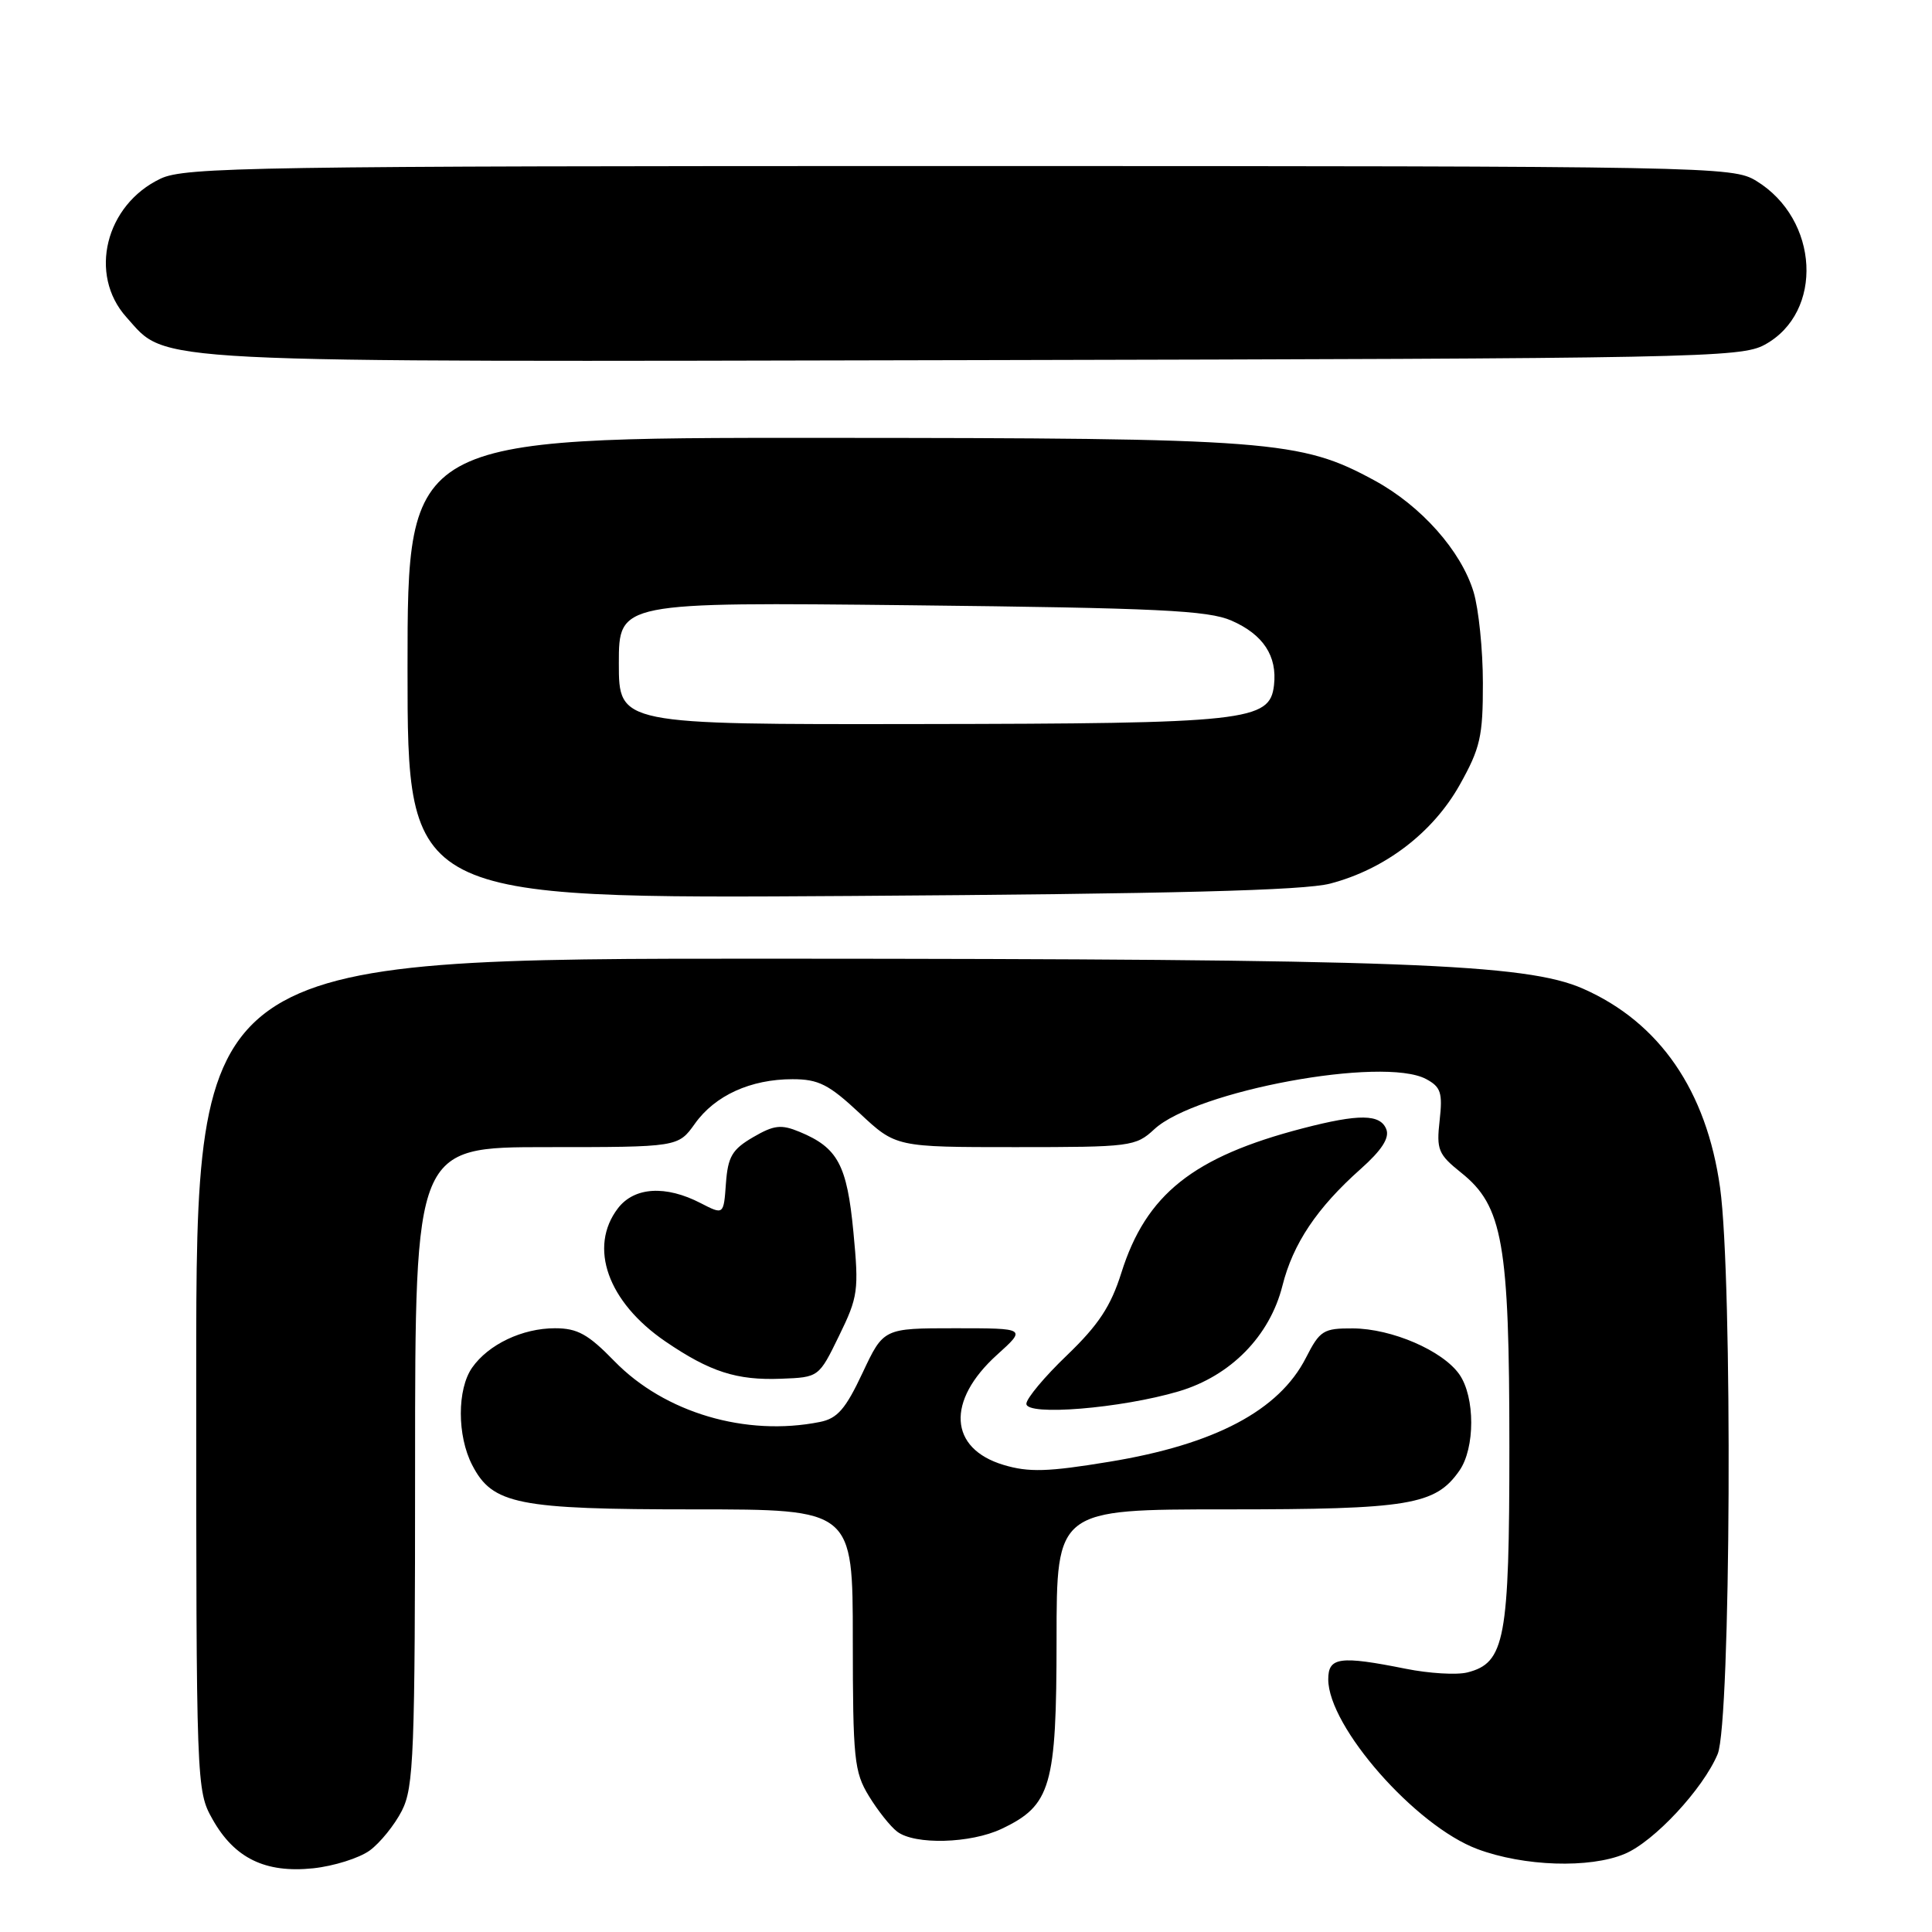 <?xml version="1.0" encoding="UTF-8" standalone="no"?>
<!DOCTYPE svg PUBLIC "-//W3C//DTD SVG 1.1//EN" "http://www.w3.org/Graphics/SVG/1.1/DTD/svg11.dtd" >
<svg xmlns="http://www.w3.org/2000/svg" xmlns:xlink="http://www.w3.org/1999/xlink" version="1.1" viewBox="0 0 256 256">
 <g >
 <path fill="currentColor"
d=" M 48.99 245.20 C 50.37 244.19 52.29 241.81 53.25 239.93 C 54.83 236.82 55.00 232.50 55.00 194.25 C 55.00 152.00 55.00 152.00 72.43 152.00 C 89.86 152.00 89.86 152.00 92.08 148.89 C 94.74 145.15 99.47 143.00 105.01 143.00 C 108.46 143.00 109.82 143.69 113.90 147.50 C 118.71 152.00 118.71 152.00 134.55 152.00 C 149.83 152.00 150.48 151.92 152.95 149.63 C 158.46 144.52 183.27 139.94 188.97 142.98 C 190.92 144.03 191.17 144.79 190.76 148.46 C 190.32 152.35 190.57 152.95 193.60 155.38 C 199.13 159.79 200.00 164.71 200.00 191.73 C 200.00 217.26 199.42 220.35 194.42 221.61 C 193.02 221.96 189.35 221.74 186.27 221.12 C 177.52 219.37 176.00 219.58 176.00 222.52 C 176.00 228.79 187.55 241.94 195.76 245.01 C 201.91 247.31 210.64 247.60 215.28 245.65 C 219.17 244.03 225.67 237.04 227.60 232.42 C 229.35 228.23 229.60 169.46 227.92 157.38 C 226.13 144.53 219.91 135.48 209.77 131.01 C 202.20 127.67 185.82 127.06 102.75 127.03 C 26.00 127.00 26.00 127.00 26.00 182.11 C 26.00 236.71 26.02 237.26 28.16 241.06 C 31.06 246.22 35.14 248.22 41.49 247.56 C 44.23 247.27 47.60 246.21 48.99 245.20 Z  M 132.72 242.33 C 139.27 239.22 139.99 236.73 140.00 217.25 C 140.00 200.00 140.00 200.00 162.53 200.00 C 186.73 200.00 190.19 199.43 193.37 194.88 C 195.47 191.89 195.47 185.11 193.37 182.11 C 191.16 178.96 184.42 176.05 179.27 176.02 C 175.35 176.00 174.89 176.29 173.04 179.92 C 169.48 186.90 160.97 191.40 147.00 193.69 C 138.83 195.04 136.31 195.11 132.98 194.11 C 125.74 191.94 125.36 185.62 132.11 179.52 C 136.01 176.00 136.01 176.00 126.54 176.00 C 117.07 176.00 117.07 176.00 114.29 181.92 C 112.04 186.71 110.96 187.96 108.63 188.42 C 98.83 190.38 88.06 187.19 81.42 180.37 C 77.94 176.79 76.52 176.00 73.54 176.00 C 69.21 176.00 64.72 178.14 62.56 181.22 C 60.56 184.08 60.56 190.25 62.57 194.13 C 65.26 199.34 68.56 200.00 91.97 200.00 C 113.00 200.00 113.00 200.00 113.00 217.25 C 113.01 233.07 113.18 234.79 115.13 237.98 C 116.30 239.90 117.98 242.02 118.88 242.70 C 121.21 244.48 128.61 244.28 132.72 242.33 Z  M 156.19 184.36 C 163.07 182.32 168.25 177.04 169.93 170.36 C 171.33 164.79 174.50 160.05 180.29 154.90 C 183.08 152.42 184.13 150.79 183.70 149.65 C 182.91 147.60 180.09 147.57 172.62 149.51 C 158.09 153.29 151.86 158.26 148.59 168.64 C 147.19 173.09 145.56 175.56 141.39 179.57 C 138.42 182.41 136.00 185.31 136.00 186.01 C 136.00 187.65 148.55 186.62 156.19 184.36 Z  M 111.18 177.00 C 113.70 171.84 113.82 171.00 113.08 163.24 C 112.23 154.35 111.02 152.08 105.96 149.98 C 103.50 148.96 102.56 149.07 99.78 150.69 C 97.02 152.30 96.45 153.26 96.19 156.80 C 95.89 160.99 95.89 160.99 92.86 159.43 C 88.21 157.02 84.06 157.28 81.89 160.09 C 77.93 165.25 80.53 172.53 88.17 177.75 C 94.08 181.78 97.62 182.92 103.50 182.69 C 108.50 182.50 108.50 182.50 111.18 177.00 Z  M 176.26 117.08 C 183.52 115.18 189.86 110.34 193.42 104.00 C 196.15 99.12 196.50 97.59 196.49 90.50 C 196.49 86.10 195.93 80.68 195.26 78.45 C 193.61 72.99 188.31 67.03 182.14 63.67 C 172.33 58.33 168.47 58.04 108.75 58.02 C 54.00 58.00 54.00 58.00 54.00 88.55 C 54.00 119.10 54.00 119.10 112.75 118.72 C 155.47 118.44 172.80 117.99 176.26 117.08 Z  M 233.83 45.68 C 241.70 41.39 241.06 29.05 232.70 23.96 C 229.58 22.06 226.90 22.01 127.15 22.00 C 33.61 22.00 24.50 22.14 21.28 23.67 C 13.97 27.14 11.68 36.39 16.75 42.03 C 22.29 48.19 17.74 47.96 129.00 47.72 C 224.96 47.51 230.68 47.40 233.83 45.68 Z  M 82.00 87.89 C 82.00 79.78 82.00 79.78 120.75 80.20 C 153.43 80.56 160.07 80.88 163.17 82.23 C 167.38 84.07 169.26 86.92 168.81 90.80 C 168.26 95.56 165.35 95.88 121.75 95.94 C 82.00 96.00 82.00 96.00 82.00 87.89 Z "/>
</g>
</svg>
